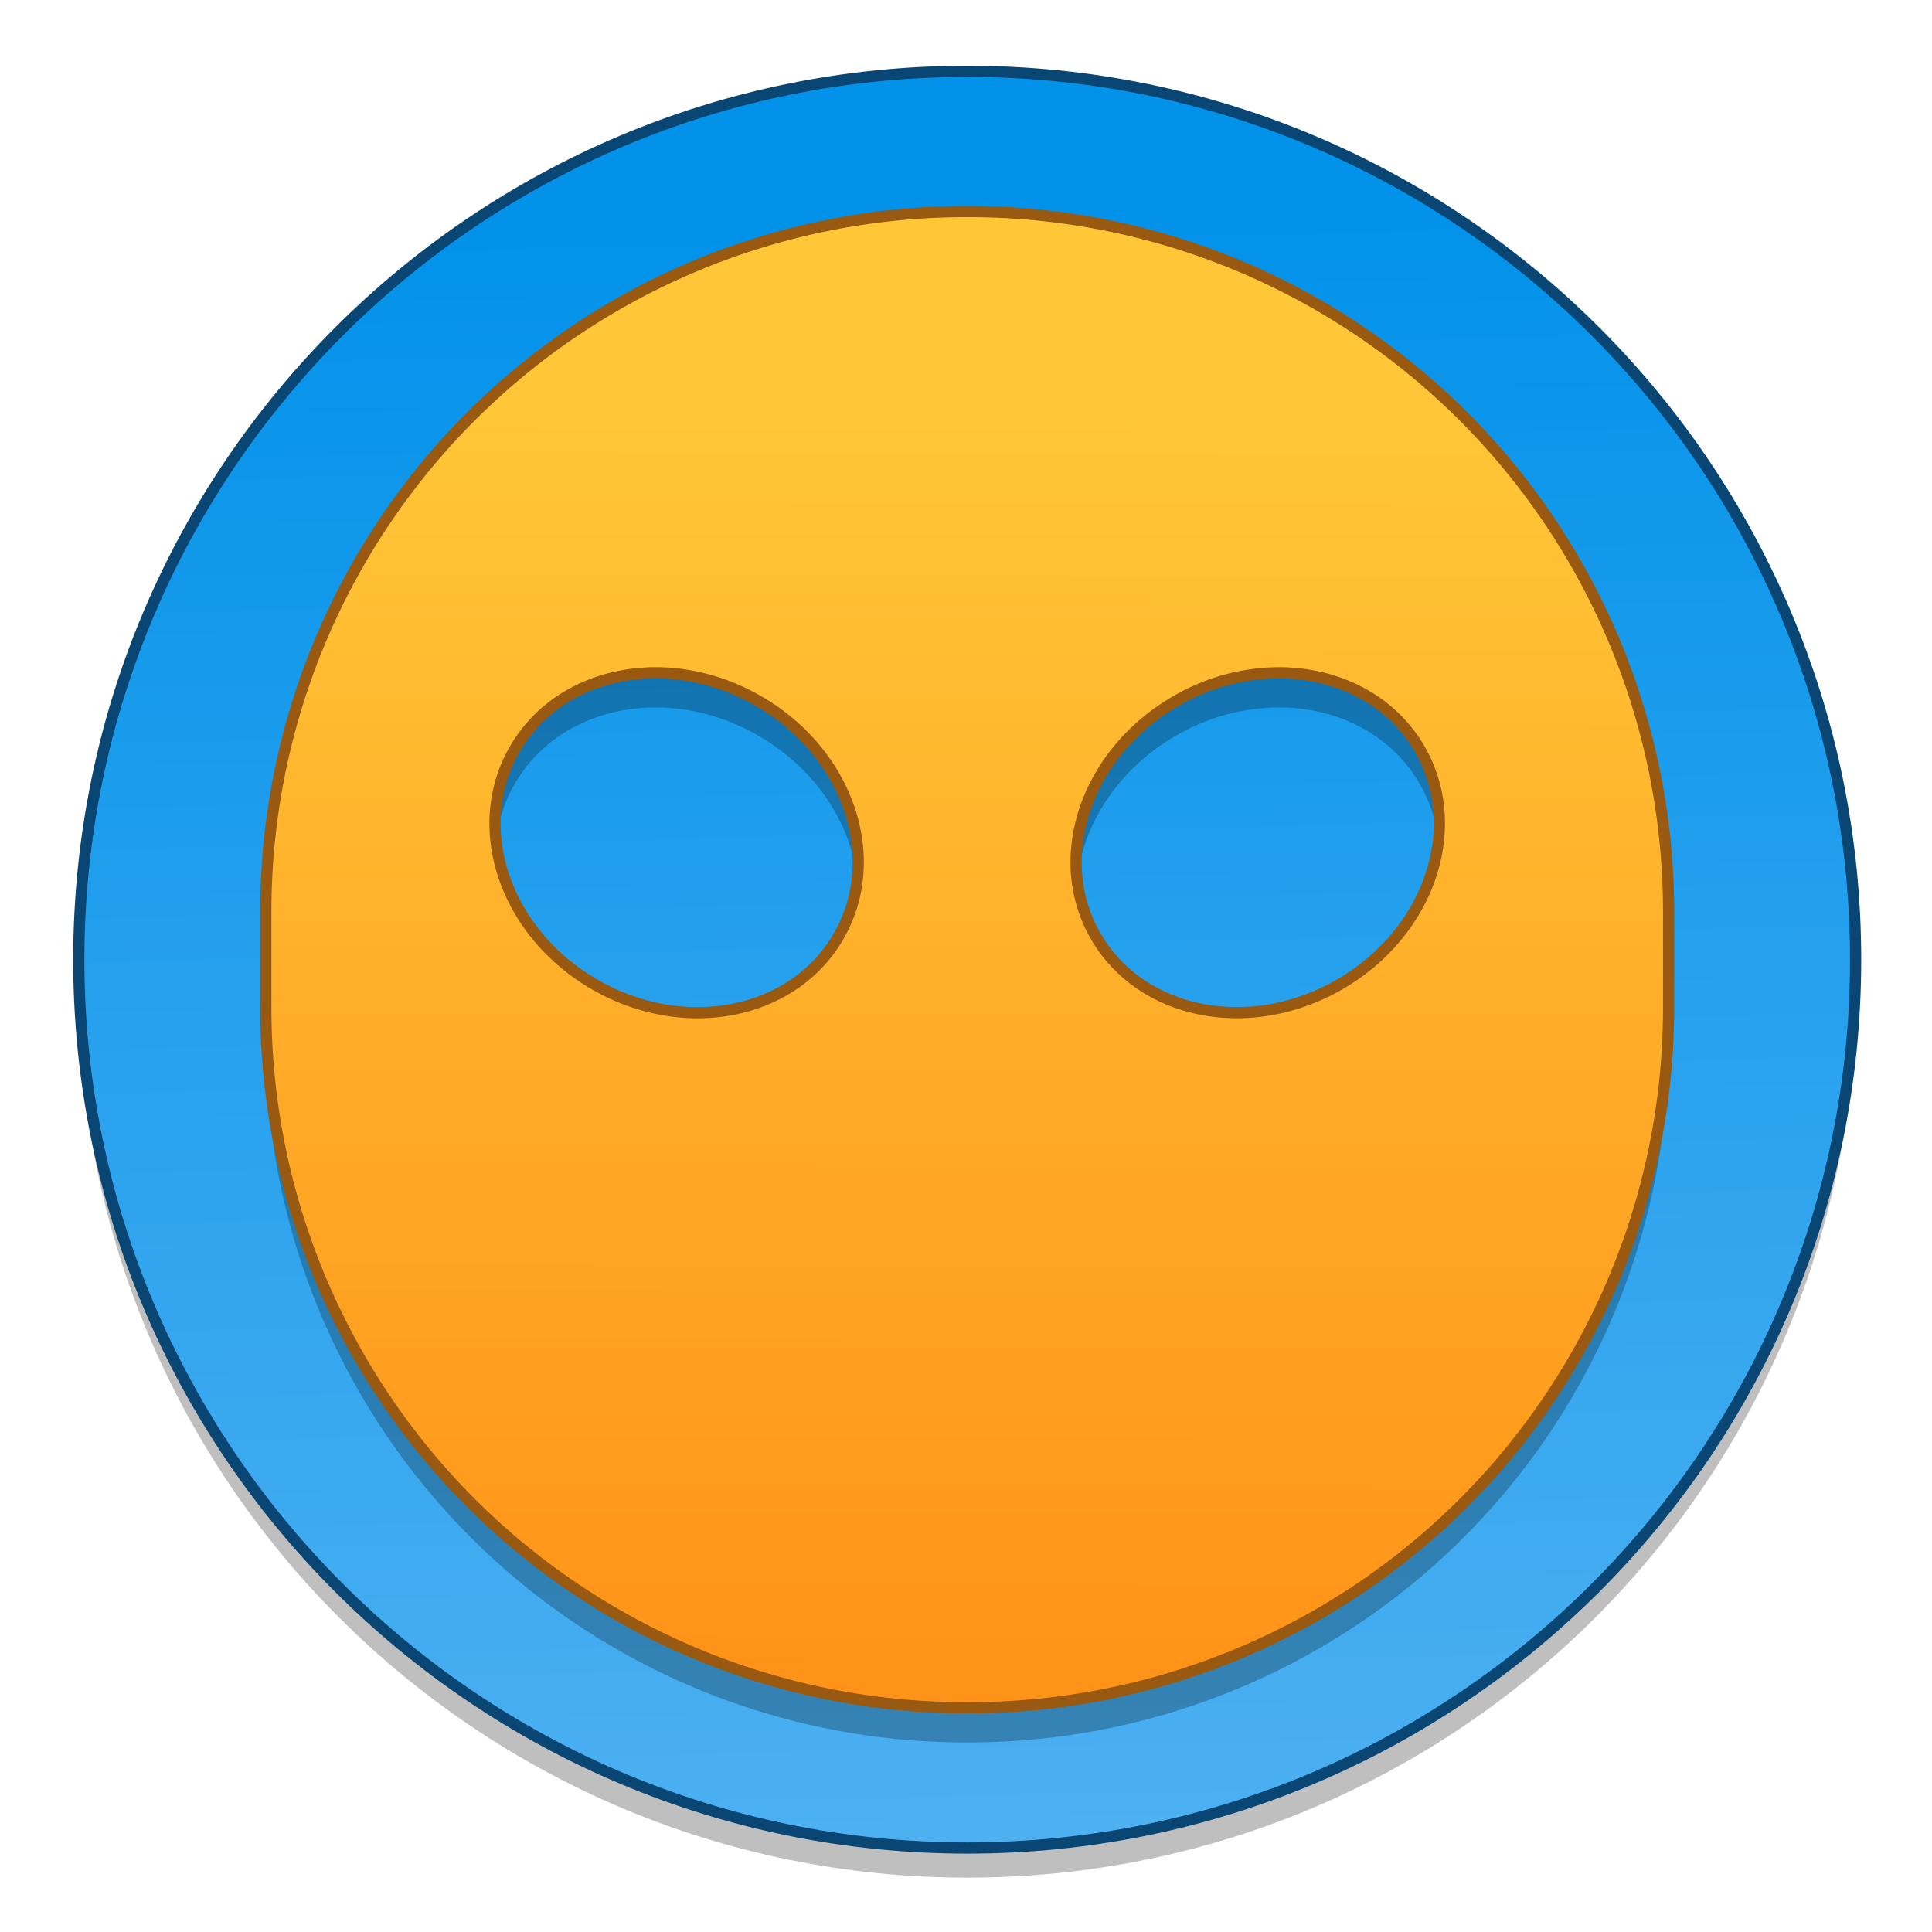 <?xml version="1.0" encoding="UTF-8" standalone="no"?>
<!-- Created with Inkscape (http://www.inkscape.org/) -->

<svg
   xmlns:dc="http://purl.org/dc/elements/1.1/"
   xmlns:cc="http://creativecommons.org/ns#"
   xmlns:rdf="http://www.w3.org/1999/02/22-rdf-syntax-ns#"
   xmlns:svg="http://www.w3.org/2000/svg"
   xmlns="http://www.w3.org/2000/svg"
   xmlns:xlink="http://www.w3.org/1999/xlink"
   xmlns:sodipodi="http://sodipodi.sourceforge.net/DTD/sodipodi-0.dtd"
   xmlns:inkscape="http://www.inkscape.org/namespaces/inkscape"
   width="128"
   height="128"
   viewBox="0 0 33.867 33.867"
   version="1.1"
   id="svg8"
   inkscape:version="0.92.2 5c3e80d, 2017-08-06"
   sodipodi:docname="teamviewer 2.svg">
  <defs
     id="defs2">
    <linearGradient
       inkscape:collect="always"
       id="linearGradient1304">
      <stop
         style="stop-color:#ff9218;stop-opacity:1"
         offset="0"
         id="stop1300" />
      <stop
         style="stop-color:#ffc738;stop-opacity:1"
         offset="1"
         id="stop1302" />
    </linearGradient>
    <linearGradient
       inkscape:collect="always"
       id="linearGradient1296">
      <stop
         style="stop-color:#4cb0f1;stop-opacity:1"
         offset="0"
         id="stop1292" />
      <stop
         style="stop-color:#0292ea;stop-opacity:1"
         offset="1"
         id="stop1294" />
    </linearGradient>
    <linearGradient
       inkscape:collect="always"
       xlink:href="#linearGradient1296"
       id="linearGradient1298"
       x1="58.786"
       y1="293.083"
       x2="58.281"
       y2="268.437"
       gradientUnits="userSpaceOnUse"
       gradientTransform="matrix(1.171,0,0,1.171,-7.643,-50.143)" />
    <linearGradient
       inkscape:collect="always"
       xlink:href="#linearGradient1304"
       id="linearGradient1306"
       x1="57.331"
       y1="291.078"
       x2="57.357"
       y2="271.167"
       gradientUnits="userSpaceOnUse"
       gradientTransform="matrix(1.171,0,0,1.171,-7.643,-50.143)" />
  </defs>
  <sodipodi:namedview
     id="base"
     pagecolor="#ffffff"
     bordercolor="#666666"
     borderopacity="1.0"
     inkscape:pageopacity="0.0"
     inkscape:pageshadow="2"
     inkscape:zoom="0.98994949"
     inkscape:cx="168.93478"
     inkscape:cy="-66.838671"
     inkscape:document-units="mm"
     inkscape:current-layer="layer1"
     showgrid="false"
     units="px"
     inkscape:window-width="1600"
     inkscape:window-height="803"
     inkscape:window-x="0"
     inkscape:window-y="0"
     inkscape:window-maximized="1" />
  <g
     inkscape:label="Layer 1"
     inkscape:groupmode="layer"
     id="layer1"
     transform="translate(0,-263.133)">
    <g
       id="g1324"
       transform="matrix(0.981,0,0,0.981,-42.491,7.692)">
      <path
         id="path1318"
         d="m 60.598,262.192 c 8.767,0 15.874,7.107 15.874,15.874 0,8.767 -7.107,15.874 -15.874,15.874 -8.767,0 -15.876,-7.107 -15.876,-15.874 0,-8.767 7.109,-15.874 15.876,-15.874 z m 0,0"
         inkscape:connector-curvature="0"
         style="opacity:0.25;fill:#000000;fill-opacity:1;stroke:none;stroke-width:0.237;stroke-linecap:round" />
      <path
         style="fill:url(#linearGradient1298);fill-opacity:1;stroke:#094673;stroke-width:0.2;stroke-linecap:round;stroke-miterlimit:4;stroke-dasharray:none;stroke-opacity:1"
         inkscape:connector-curvature="0"
         d="m 60.598,261.663 c 8.767,0 15.874,7.107 15.874,15.874 0,8.767 -7.107,15.874 -15.874,15.874 -8.767,0 -15.876,-7.107 -15.876,-15.874 0,-8.767 7.109,-15.874 15.876,-15.874 z m 0,0"
         id="path1247" />
      <path
         id="path1308"
         d="M 60.598,264.788 A 12.506,12.506 0 0 0 48.064,277.319 v 1.673 a 12.506,12.506 0 0 0 12.534,12.532 12.505,12.505 0 0 0 12.532,-12.532 V 277.319 A 12.505,12.505 0 0 0 60.598,264.788 Z m -5.6,8.241 c 0.619,-0.004 1.268,0.158 1.869,0.506 1.604,0.925 2.242,2.8 1.431,4.204 -0.809,1.401 -2.753,1.786 -4.356,0.861 -1.604,-0.925 -2.242,-2.8 -1.431,-4.203 0.506,-0.878 1.456,-1.357 2.487,-1.367 z m 11.199,0 c 1.031,0.011 1.981,0.489 2.487,1.367 0.808,1.403 0.171,3.278 -1.434,4.203 -1.603,0.925 -3.545,0.54 -4.356,-0.861 -0.81,-1.404 -0.171,-3.279 1.434,-4.204 a 3.687,3.687 0 0 1 1.869,-0.505 z m 0,0"
         inkscape:connector-curvature="0"
         style="opacity:0.25;fill:#000000;fill-opacity:1;stroke:none;stroke-width:0.632" />
      <path
         style="fill:url(#linearGradient1306);fill-opacity:1;stroke:#995910;stroke-width:0.2;stroke-miterlimit:4;stroke-dasharray:none;stroke-opacity:1"
         inkscape:connector-curvature="0"
         d="m 60.598,264.169 a 12.506,12.506 0 0 0 -12.534,12.531 v 1.673 a 12.506,12.506 0 0 0 12.534,12.532 12.505,12.505 0 0 0 12.532,-12.532 v -1.673 A 12.505,12.505 0 0 0 60.598,264.169 Z m -5.6,8.241 c 0.619,-0.004 1.268,0.158 1.869,0.506 1.604,0.925 2.242,2.8 1.431,4.204 -0.809,1.401 -2.753,1.786 -4.356,0.861 -1.604,-0.925 -2.242,-2.8 -1.431,-4.203 0.506,-0.878 1.456,-1.357 2.487,-1.367 z m 11.199,0 c 1.031,0.011 1.981,0.489 2.487,1.367 0.808,1.403 0.171,3.278 -1.434,4.203 -1.603,0.925 -3.545,0.54 -4.356,-0.861 -0.81,-1.404 -0.171,-3.279 1.434,-4.204 a 3.687,3.687 0 0 1 1.869,-0.505 z m 0,0"
         id="path1255" />
    </g>
  </g>
</svg>
